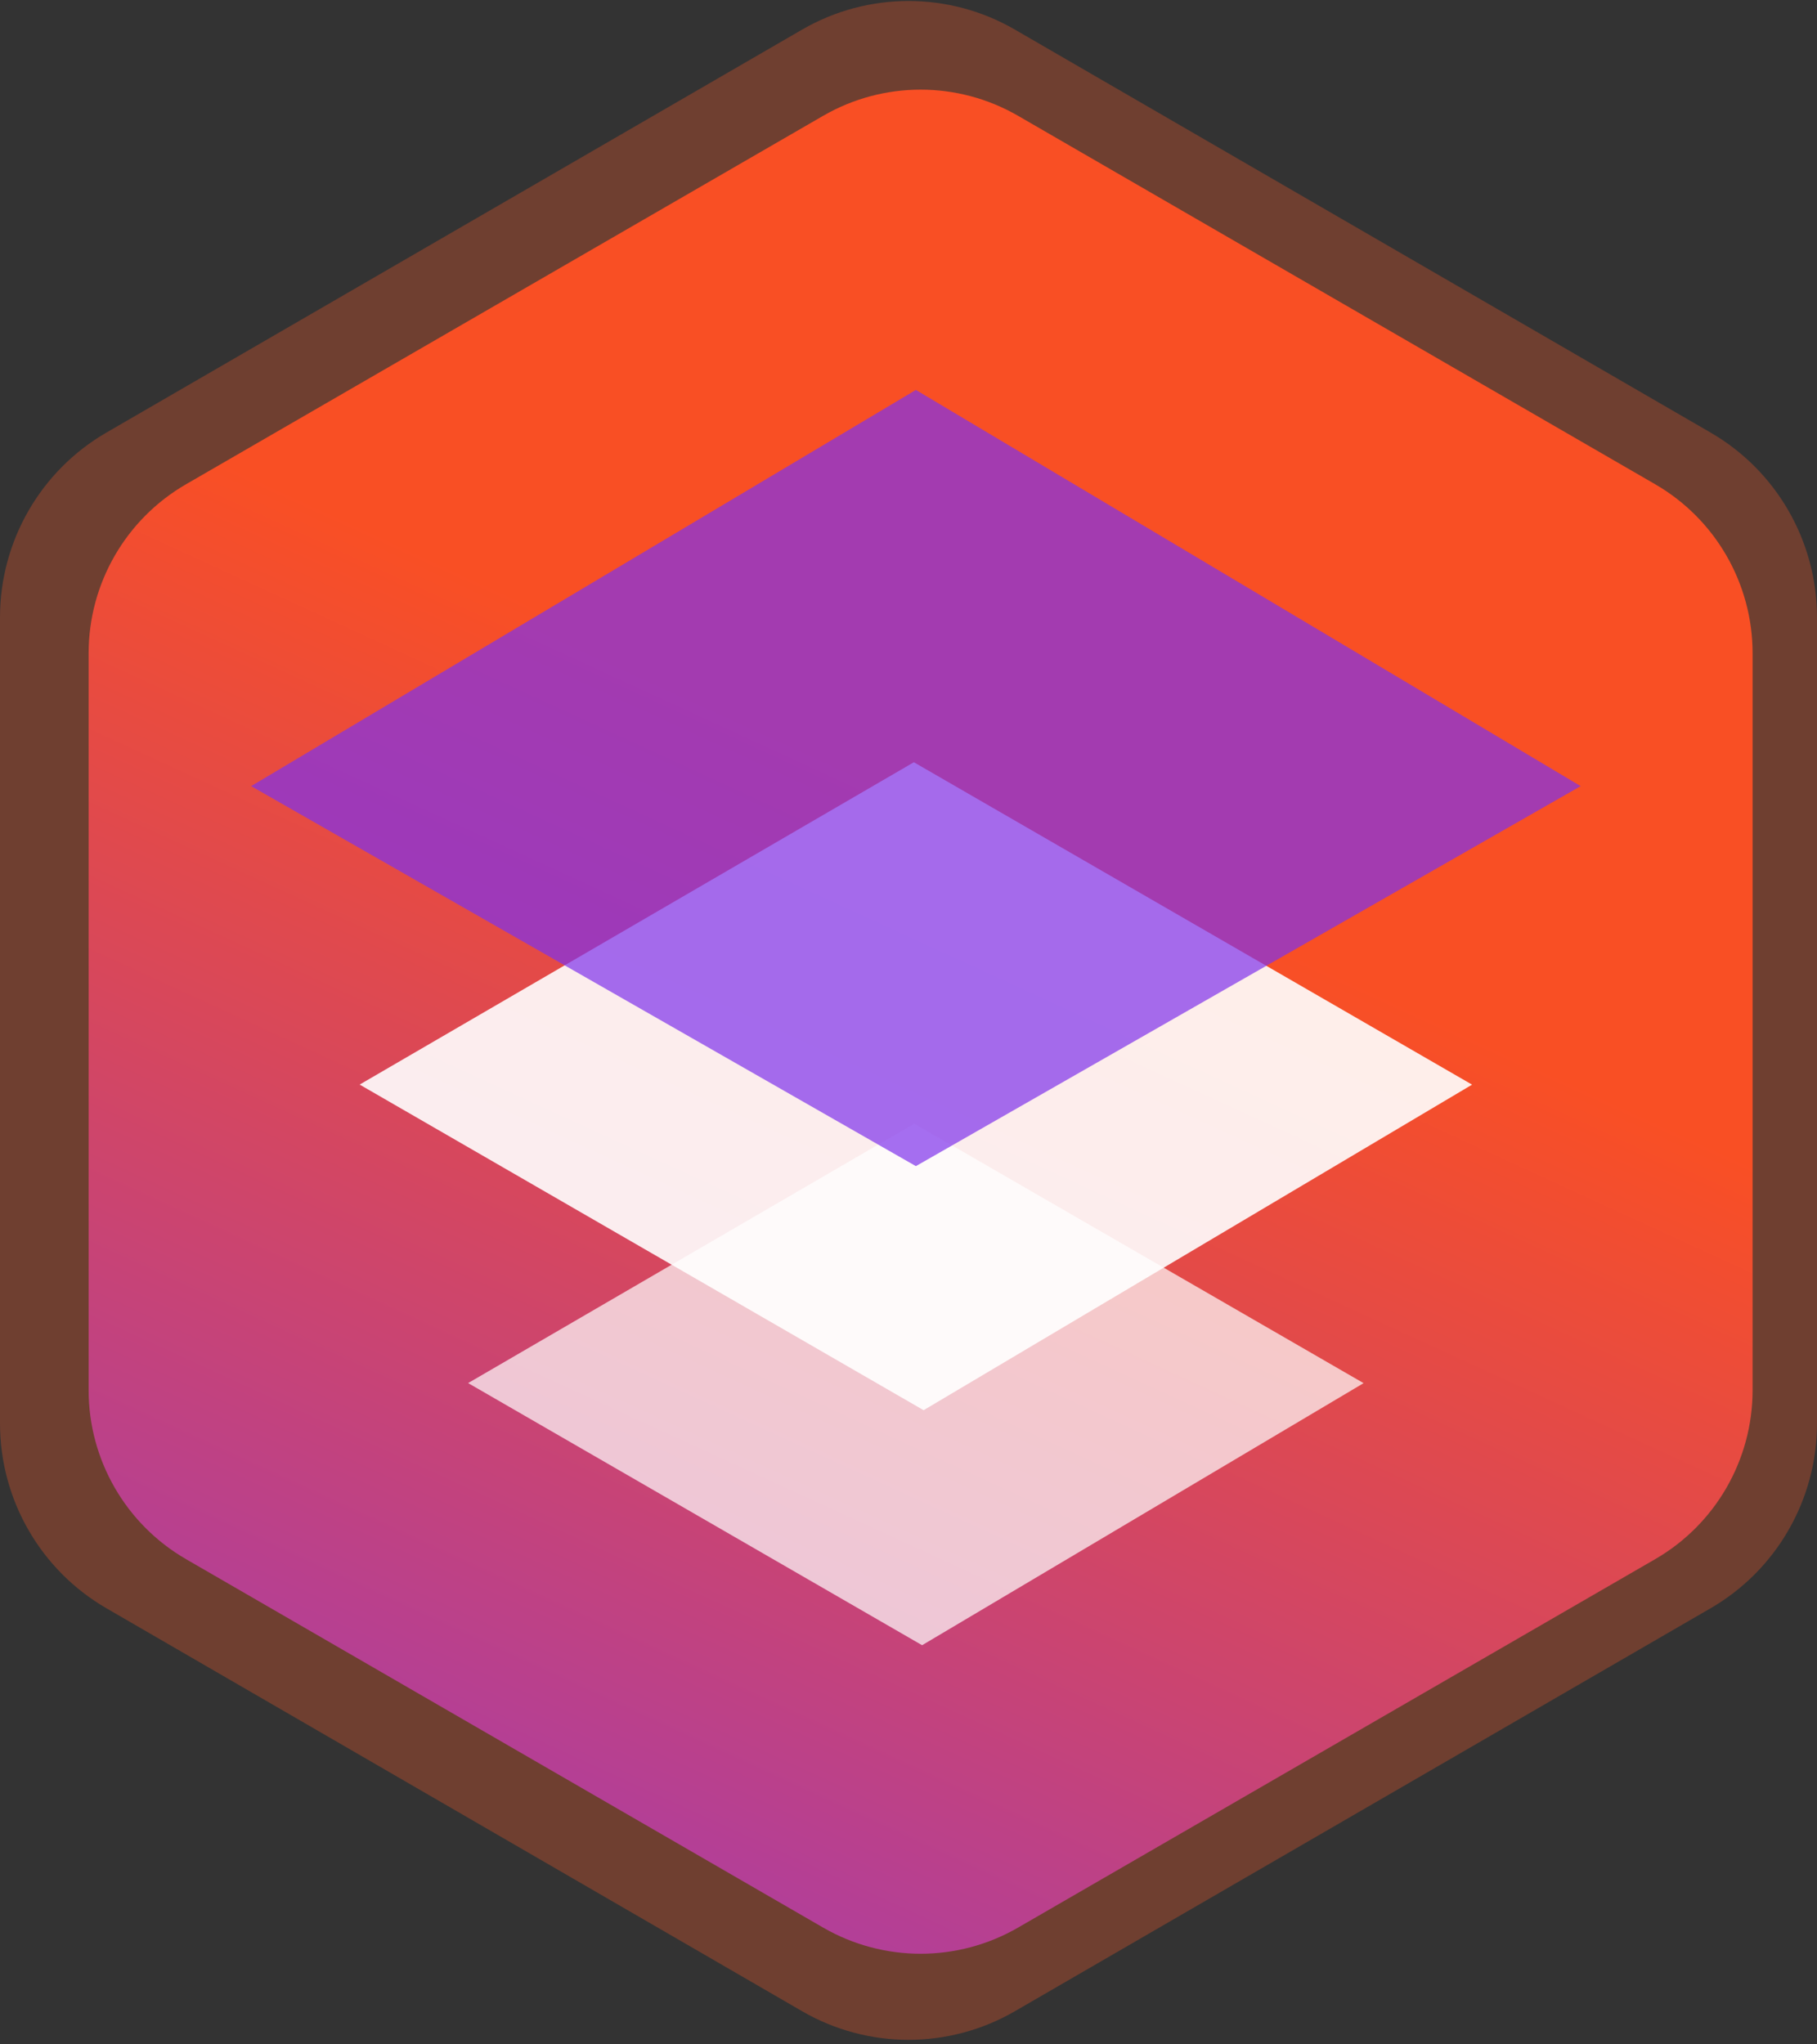 <svg width="80" height="90" viewBox="0 0 80 90" fill="none" xmlns="http://www.w3.org/2000/svg">
<rect x="0" y="0" width="80" height="90" fill="#333333" stroke="none"/>
<path opacity="0.3" fill-rule="evenodd" clip-rule="evenodd" d="M44.685 88.541C41.786 90.22 38.215 90.22 35.316 88.541L4.684 70.801C1.786 69.122 0 66.02 0 62.663L0 27.182C0 23.825 1.786 20.722 4.684 19.044L35.316 1.303C38.215 -0.376 41.786 -0.376 44.685 1.303L75.316 19.044C78.214 20.722 80 23.825 80 27.182V62.663C80 66.02 78.214 69.122 75.316 70.801V70.801L44.685 88.541Z" fill="#FA5A28"/>
<path fill-rule="evenodd" clip-rule="evenodd" d="M44.823 84.86C42.169 86.394 38.898 86.394 36.243 84.86L8.192 68.64C5.538 67.105 3.902 64.269 3.902 61.199L3.902 28.759C3.902 25.689 5.538 22.853 8.192 21.318L36.243 5.098C38.898 3.563 42.169 3.563 44.823 5.098L72.874 21.318C75.529 22.853 77.164 25.689 77.164 28.759V61.199C77.164 64.269 75.529 67.105 72.874 68.64V68.64L44.823 84.86Z" fill="url(#paint0_linear)"/>
<path d="M60.037 60.891L40.599 72.428L20.611 60.888L40.254 49.465L60.037 60.891Z" fill="white" fill-opacity="0.7"/>
<path d="M64.813 47.75L40.665 62.082L15.835 47.747L40.236 33.556L64.813 47.75Z" fill="white" fill-opacity="0.9"/>
<path d="M69.594 34.608L40.325 51.337L11.057 34.608L40.325 17.166L69.594 34.608Z" fill="#8033EB" fill-opacity="0.7"/>
<defs>
<linearGradient id="paint0_linear" x1="82.05" y1="143.682" x2="116.274" y2="69.198" gradientUnits="userSpaceOnUse">
<stop stop-color="#8033EB"/>
<stop offset="1" stop-color="#F94F24"/>
</linearGradient>
</defs>
</svg>
